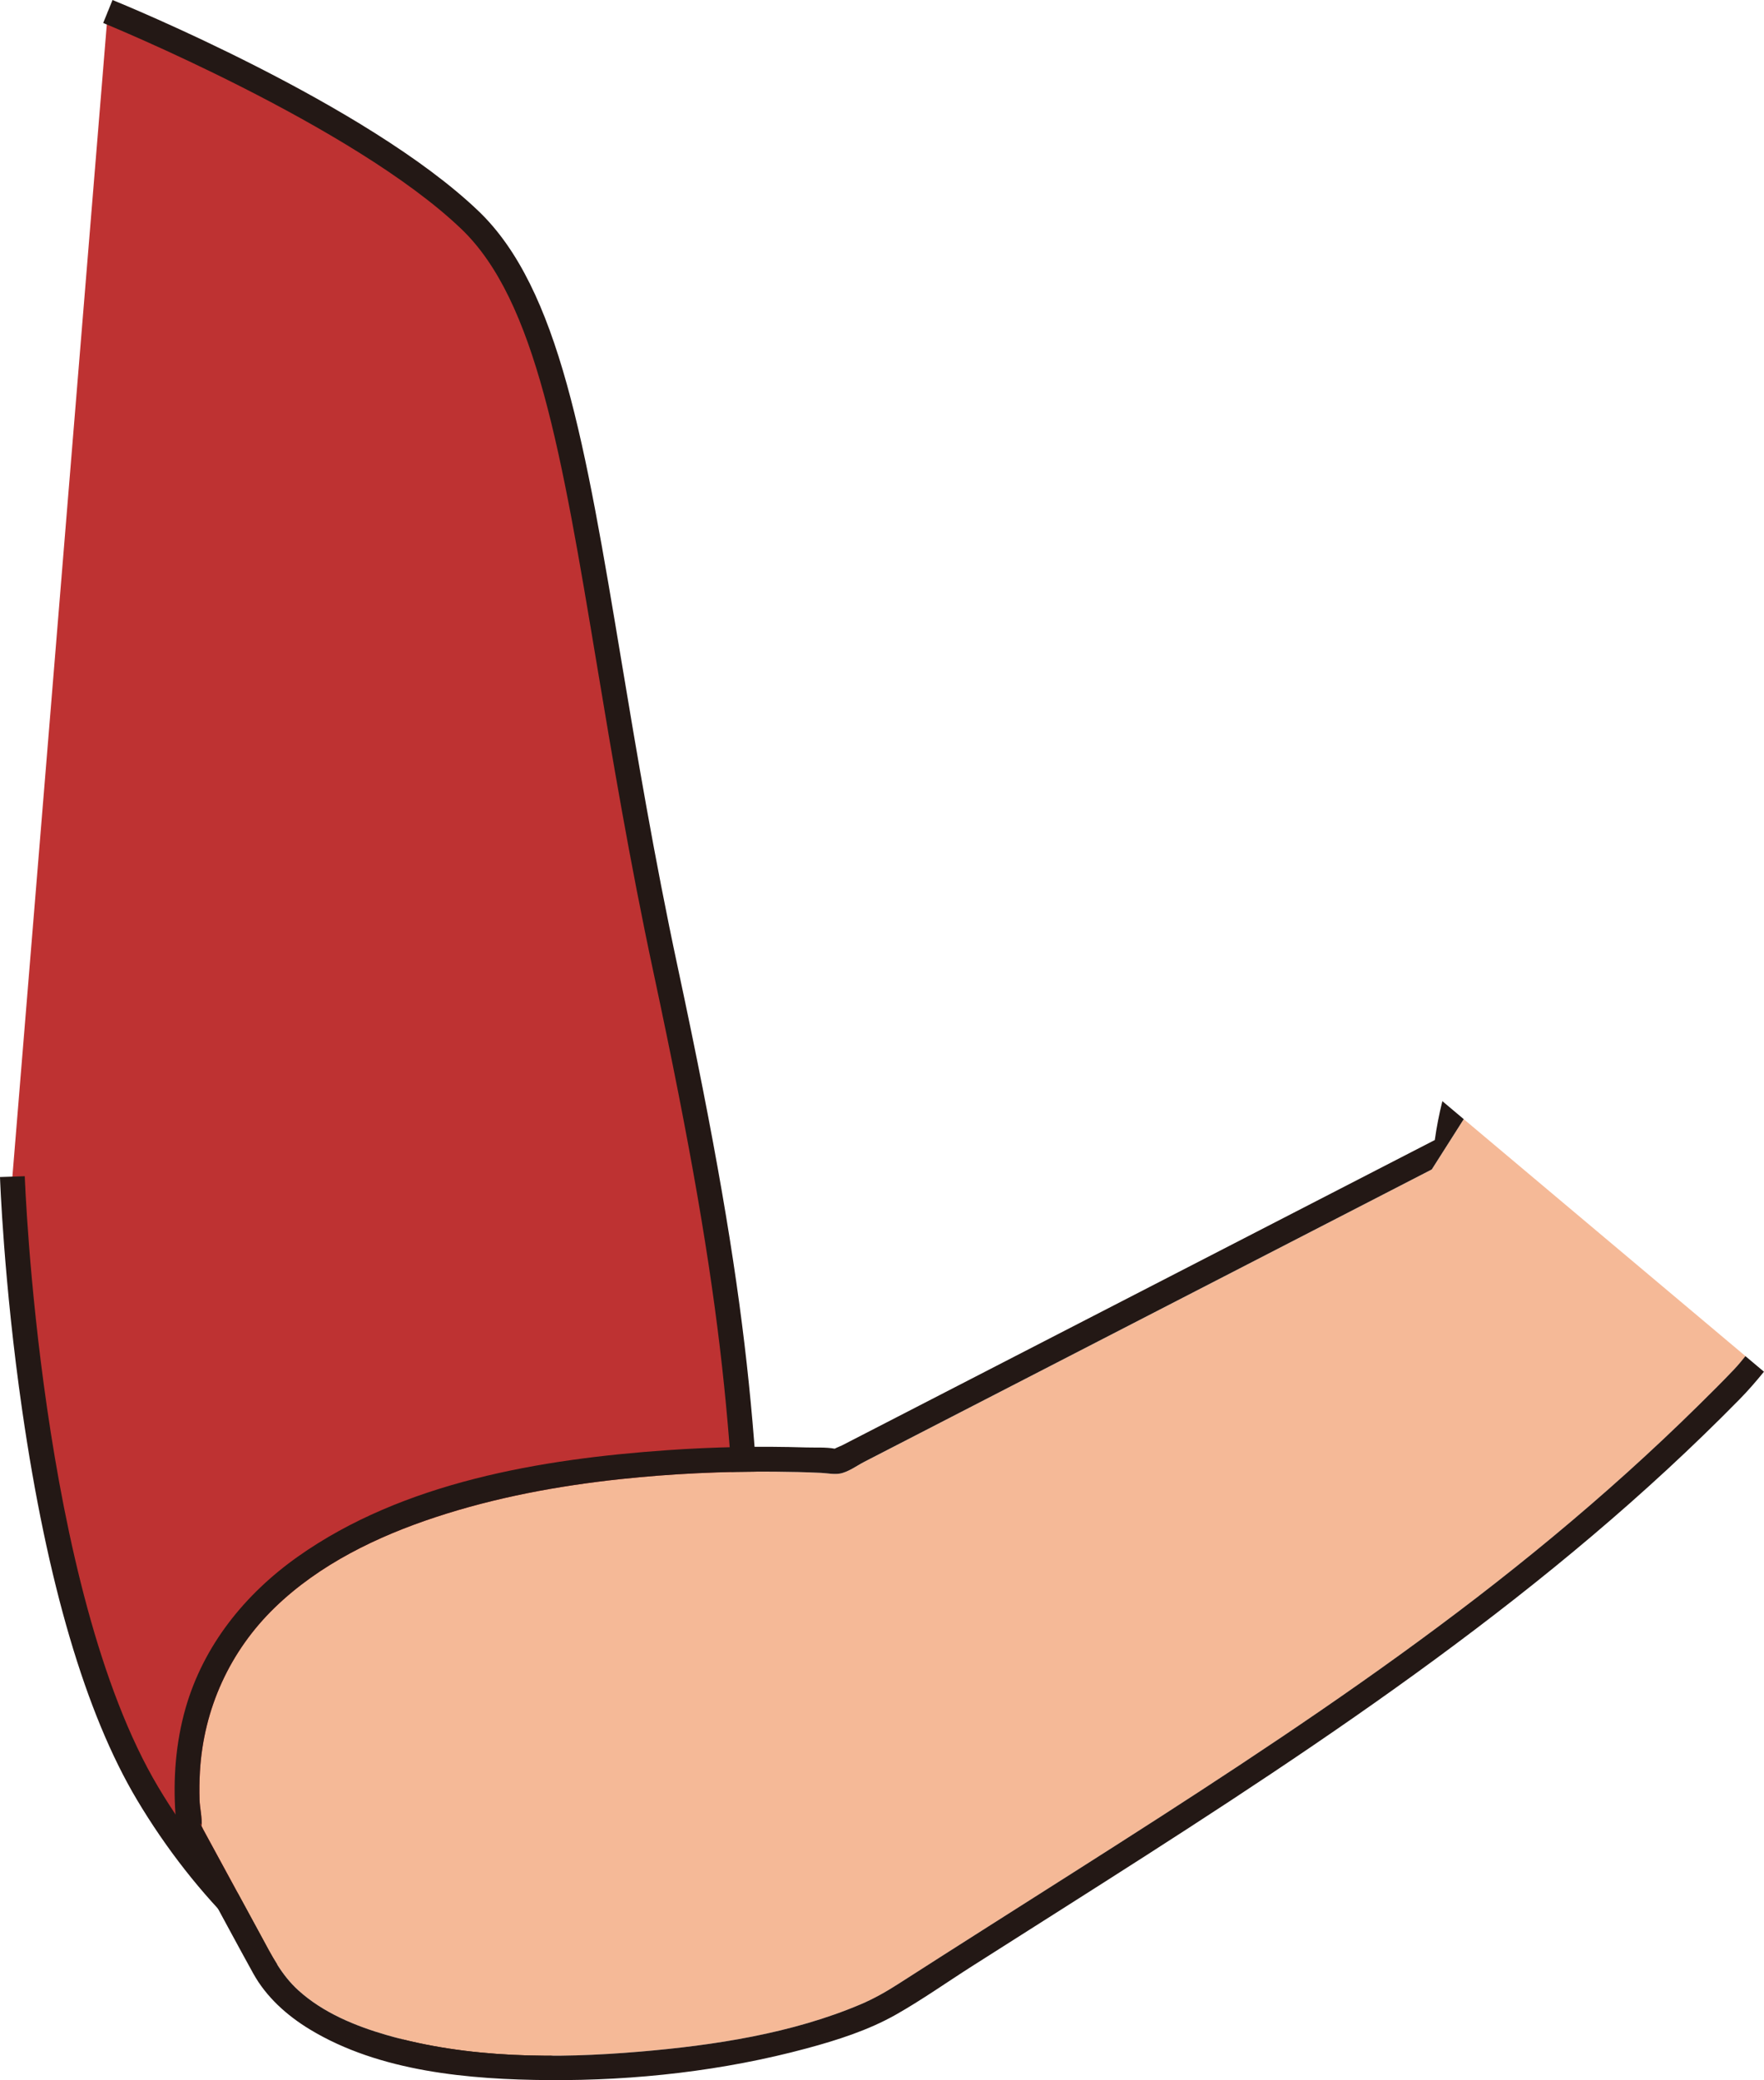 <svg width="464" height="547" viewBox="0 0 464 547" fill="none" xmlns="http://www.w3.org/2000/svg">
<g clip-path="url(#clip0_927_18)">
<path d="M3.261 309.405C3.261 309.405 6.88 417.986 38.806 471.569C70.732 525.152 124.969 550.752 155.584 533.022C186.198 515.292 198.825 456.488 198.825 456.488C195.988 381.514 195.982 352.618 175.111 255.15C154.24 157.681 152.942 85.898 123.593 57.838C94.244 29.777 28.371 3.021 28.371 3.021" fill="#BE3232"/>
<path d="M133.292 541.845C121.826 541.845 109.121 538.523 96.207 531.952C72.858 520.068 51.479 499.219 36.008 473.246C22.547 450.654 12.399 416.205 5.837 370.864C0.965 337.23 0.007 309.79 0 309.516L6.516 309.3C6.555 310.377 10.481 417.667 41.604 469.905C71.182 519.559 123.685 547.731 153.947 530.203C181.692 514.136 194.39 461.245 195.545 456.188C195.388 451.992 195.238 447.946 195.088 444.017C192.636 377.657 191.514 347.371 171.915 255.835C165.602 226.339 161.043 199.035 157.025 174.935C147.738 119.264 141.033 79.033 121.33 60.193C92.783 32.896 27.797 6.31 27.145 6.049L29.597 0C32.31 1.103 96.383 27.31 125.843 55.482C147.118 75.823 153.98 116.948 163.469 173.865C167.474 197.886 172.02 225.118 178.301 254.471C198.017 346.569 199.145 377.031 201.61 443.782C201.76 447.835 201.917 452.025 202.08 456.371L202.093 456.782L202.008 457.18C201.48 459.64 188.723 517.608 157.215 535.854C150.295 539.861 142.162 541.851 133.285 541.851L133.292 541.845Z" fill="#231815"/>
<path d="M52.835 479.929C52.894 480.007 52.953 480.092 53.005 480.183C52.979 479.4 52.398 479.38 52.835 479.929Z" fill="#8B0700"/>
<path d="M376.624 307.519C376.624 307.519 376.566 307.551 376.54 307.564C347.256 322.645 317.965 337.733 288.681 352.814L241.839 376.939C237 379.432 232.167 381.919 227.334 384.411C225.41 385.403 223.056 387.159 220.871 387.505C219.312 387.753 217.531 387.381 215.966 387.309C211.903 387.12 207.84 387.028 203.776 386.996C190.204 386.898 176.612 387.518 163.118 388.966C146.689 390.728 130.286 393.782 114.567 398.964C99.215 404.021 84.07 411.337 72.337 422.685C60.46 434.17 53.56 449.349 52.601 465.846C52.458 468.326 52.432 470.812 52.503 473.292C52.569 475.458 53.227 478.043 53.019 480.196C53.182 480.477 53.312 480.796 53.456 481.064C54.114 482.278 54.78 483.498 55.438 484.712C59.815 492.765 64.198 500.824 68.574 508.877C71.47 514.208 73.941 519.272 78.52 523.416C84.996 529.276 93.423 532.748 101.719 535.143C123.111 541.323 146.291 541.375 168.316 539.508C187.791 537.857 208.303 534.745 226.421 527.057C229.943 525.563 233.184 523.71 236.393 521.648C244.233 516.61 252.098 511.604 259.964 506.606C275.017 497.046 290.096 487.518 305.09 477.853C333.5 459.549 361.63 440.735 388.429 420.12C402.067 409.633 415.339 398.657 428.116 387.139C434.43 381.442 440.626 375.615 446.685 369.65C449.887 366.498 453.089 363.333 456.174 360.07C457.218 358.968 458.183 357.806 459.129 356.612L385.018 294.291" fill="#F5B997"/>
<path d="M385.018 294.291L379.396 289.56C378.555 292.934 377.889 296.347 377.407 299.786C354.234 311.721 331.054 323.657 307.881 335.592C279.086 350.419 250.291 365.252 221.496 380.078C220.994 380.333 220.186 380.607 219.566 380.953C217.159 380.509 214.42 380.705 212 380.626C199.843 380.241 187.66 380.496 175.529 381.344C142.351 383.661 106.023 389.736 78.298 409.372C64.419 419.2 53.527 432.695 48.805 449.212C46.222 458.257 45.498 467.817 46.163 477.181C46.398 480.496 46.894 482.669 48.414 485.475C50.383 489.104 52.359 492.732 54.329 496.354C58.419 503.878 62.456 511.441 66.604 518.933C70.034 525.139 75.467 530 81.481 533.648C99.866 544.801 123.457 546.85 144.464 546.993C167.148 547.144 190.275 544.553 212.202 538.647C220.218 536.487 228.39 533.883 235.649 529.779C242.543 525.876 249.091 521.236 255.776 516.982C263.675 511.95 271.579 506.945 279.484 501.927C338.522 464.443 397.664 426.267 448.086 377.383C451.302 374.264 454.485 371.112 457.622 367.914C459.917 365.578 461.965 363.19 463.987 360.71L459.115 356.612C458.17 357.799 457.204 358.968 456.161 360.07C453.076 363.333 449.867 366.498 446.671 369.65C440.612 375.615 434.416 381.449 428.103 387.139C415.326 398.657 402.054 409.633 388.416 420.12C361.61 440.735 333.48 459.542 305.077 477.853C290.083 487.511 275.004 497.039 259.951 506.606C252.085 511.604 244.219 516.61 236.38 521.648C233.171 523.71 229.923 525.563 226.408 527.057C208.289 534.745 187.777 537.857 168.302 539.508C146.277 541.375 123.104 541.323 101.706 535.143C93.416 532.748 84.989 529.276 78.507 523.416C73.928 519.272 71.456 514.208 68.56 508.877C64.184 500.824 59.801 492.765 55.425 484.712C54.766 483.498 54.101 482.278 53.442 481.064C53.299 480.796 53.168 480.477 53.005 480.196C53.214 478.043 52.555 475.458 52.49 473.292C52.418 470.812 52.444 468.326 52.588 465.846C53.547 449.349 60.453 434.17 72.324 422.685C84.05 411.343 99.201 404.028 114.554 398.964C130.272 393.782 146.669 390.735 163.104 388.966C176.598 387.518 190.191 386.891 203.763 386.996C207.826 387.028 211.889 387.12 215.953 387.309C217.518 387.381 219.299 387.753 220.857 387.505C223.042 387.159 225.397 385.403 227.321 384.411C232.154 381.919 236.993 379.432 241.826 376.939L288.667 352.814C317.951 337.733 347.242 322.645 376.526 307.564C376.552 307.551 376.585 307.532 376.611 307.519M52.836 479.929C52.399 479.38 52.979 479.393 53.005 480.183C52.953 480.092 52.894 480.007 52.836 479.929Z" fill="#231815"/>
</g>
<defs>
<clipPath id="clip0_927_18">
<rect width="464" height="547" fill="white"/>
</clipPath>
</defs>
</svg>

